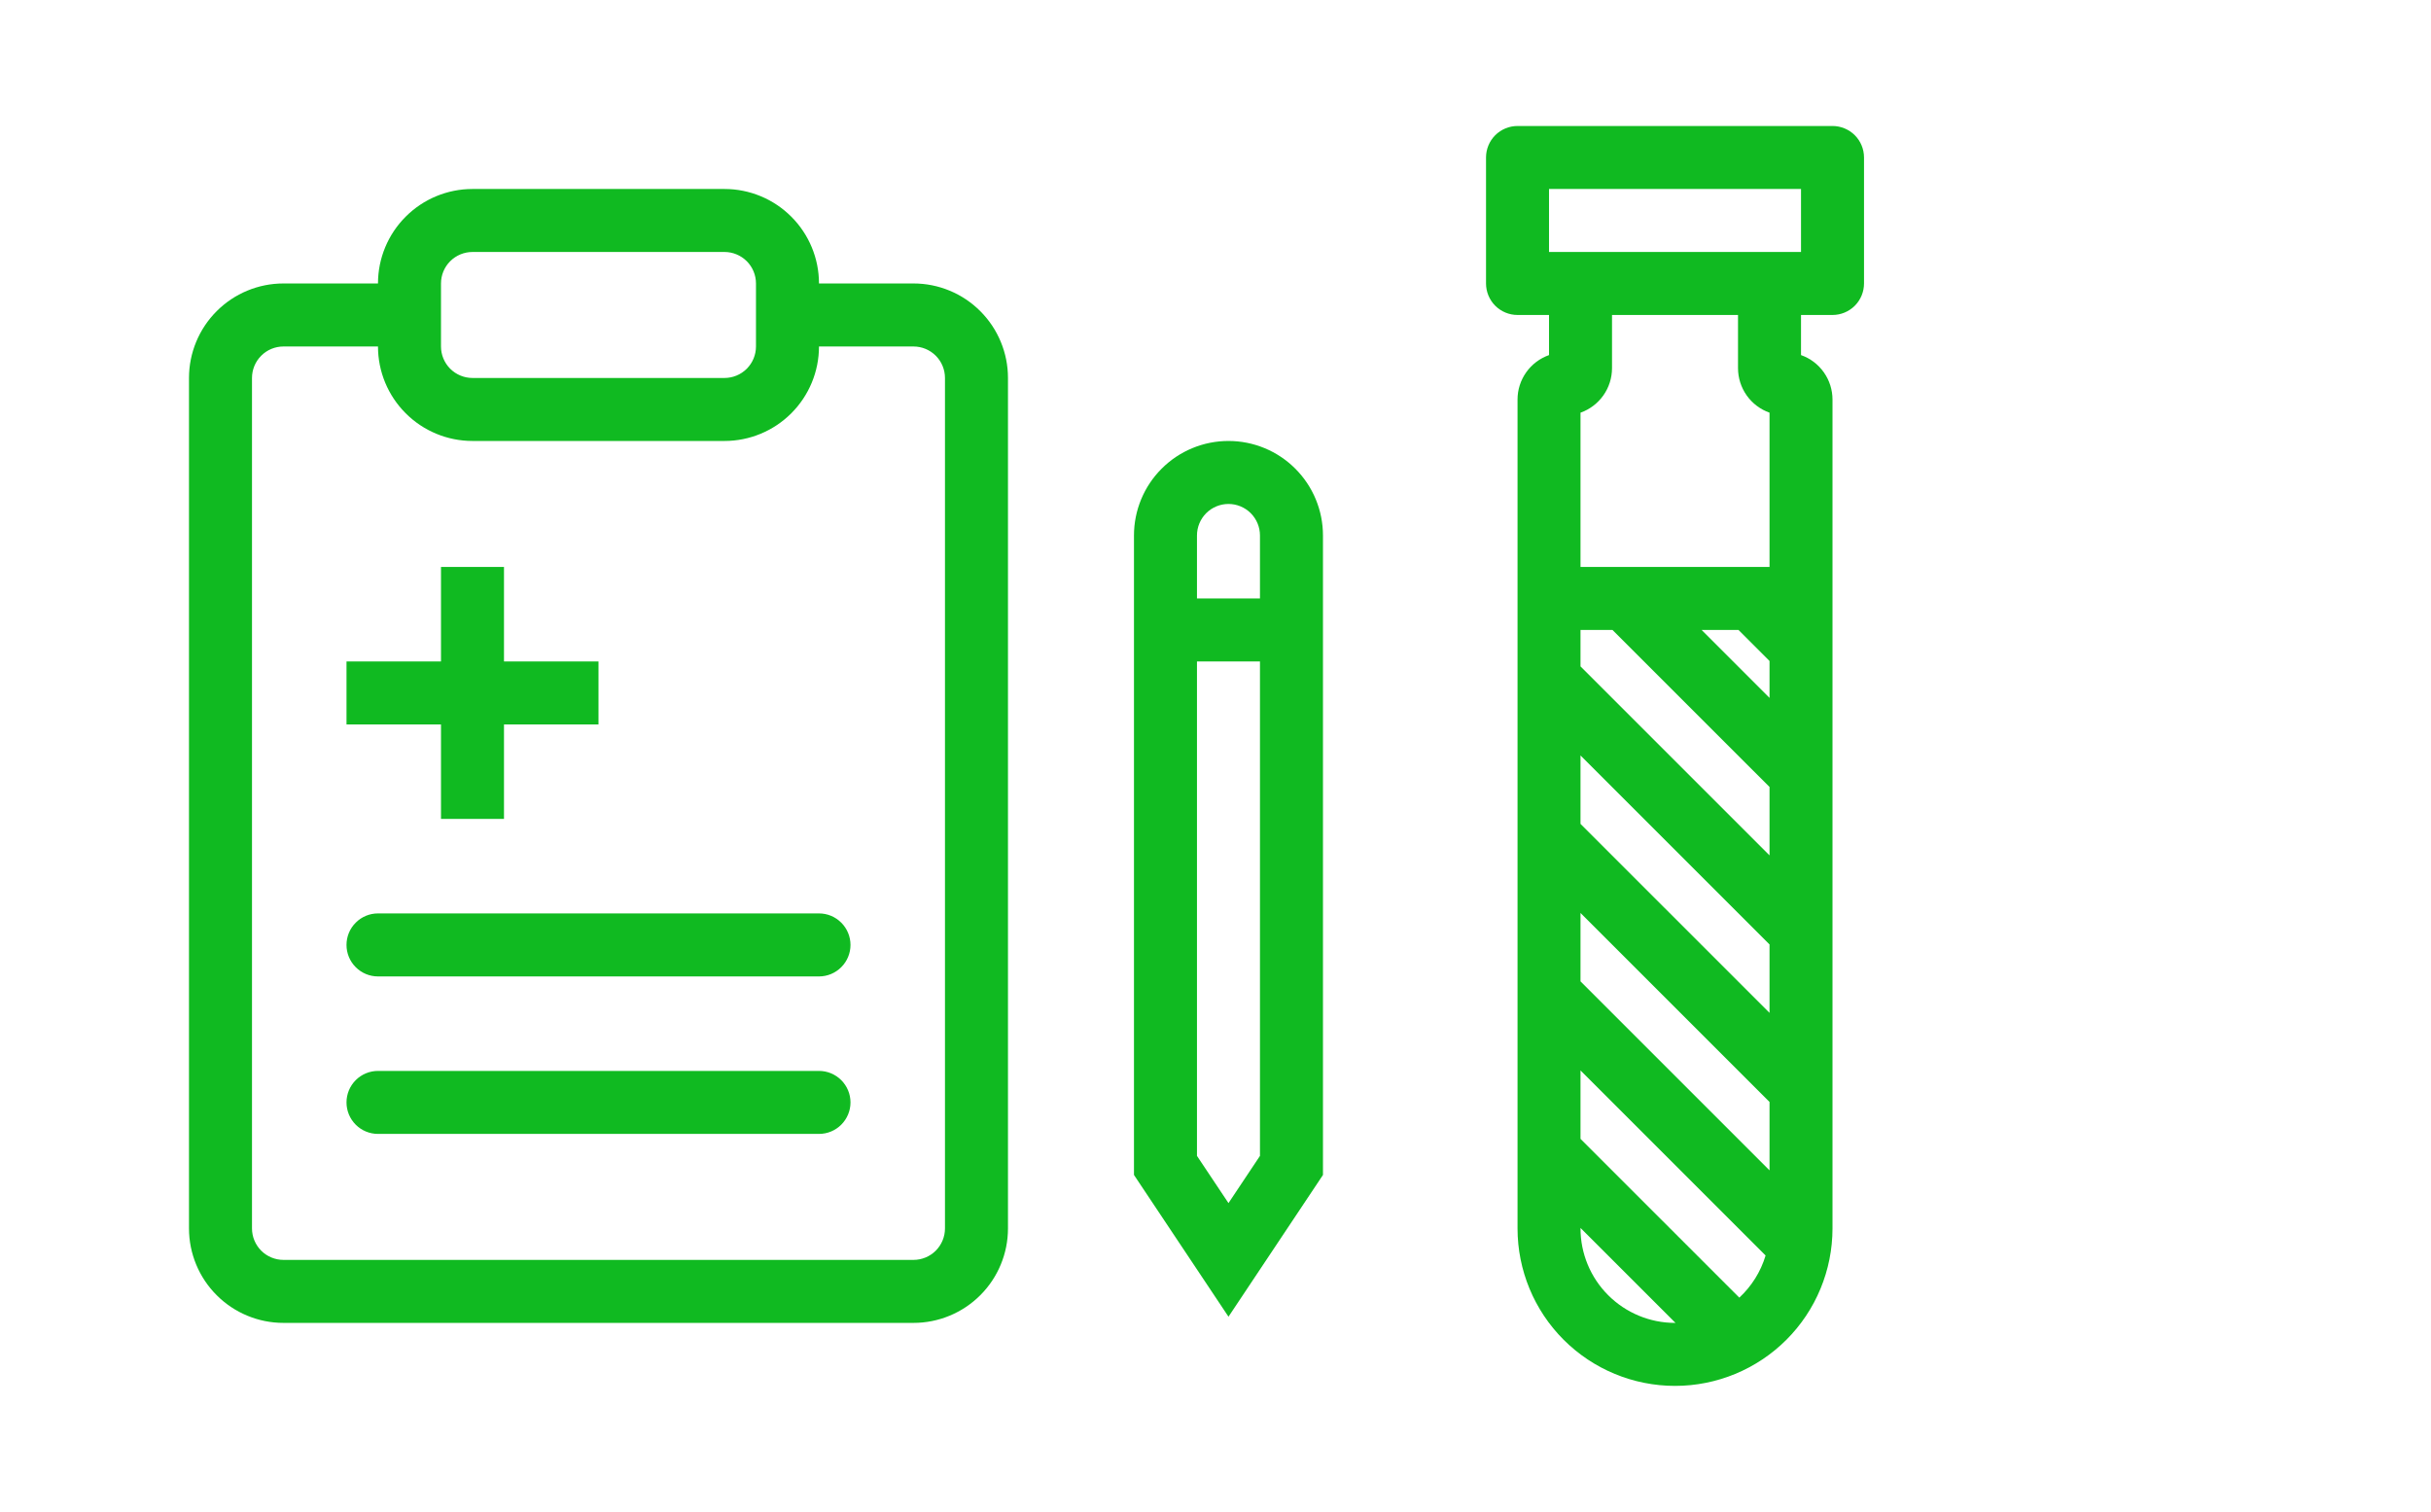 <svg width="82" height="51" viewBox="0 0 82 51" fill="none" xmlns="http://www.w3.org/2000/svg">
<path fill-rule="evenodd" clip-rule="evenodd" d="M51.188 4.25C50.906 4.25 50.636 4.362 50.436 4.561C50.237 4.76 50.125 5.031 50.125 5.312V9.562C50.125 9.844 50.237 10.114 50.436 10.314C50.636 10.513 50.906 10.625 51.188 10.625H52.25V11.978C51.939 12.088 51.67 12.291 51.48 12.56C51.289 12.83 51.187 13.151 51.188 13.481V41.438C51.188 42.846 51.747 44.198 52.743 45.194C53.74 46.19 55.091 46.75 56.5 46.75C57.909 46.75 59.26 46.19 60.257 45.194C61.253 44.198 61.812 42.846 61.812 41.438V13.48C61.812 13.15 61.71 12.829 61.52 12.56C61.33 12.291 61.061 12.087 60.75 11.978V10.625H61.812C62.094 10.625 62.364 10.513 62.564 10.314C62.763 10.114 62.875 9.844 62.875 9.562V5.312C62.875 5.031 62.763 4.76 62.564 4.561C62.364 4.362 62.094 4.25 61.812 4.25H51.188ZM53.312 13.921C53.623 13.811 53.892 13.607 54.083 13.338C54.273 13.069 54.375 12.747 54.375 12.417V10.625H58.625V12.418C58.625 12.748 58.727 13.069 58.917 13.338C59.108 13.608 59.377 13.811 59.688 13.921V19.125H53.312V13.921ZM59.688 26.547L54.391 21.25H53.312V22.479L59.688 28.854V26.547ZM57.397 21.25L59.688 23.542V22.297L58.641 21.25H57.397ZM59.688 31.859L53.312 25.484V27.792L59.688 34.167V31.859ZM59.688 39.479L53.312 33.104V30.797L59.688 37.172V39.479ZM59.555 42.351L53.312 36.109V38.417L58.669 43.773C59.08 43.391 59.39 42.903 59.555 42.351ZM56.5 44.625C55.655 44.625 54.844 44.289 54.246 43.691C53.648 43.094 53.312 42.283 53.312 41.438V41.422L56.516 44.625H56.5ZM52.25 6.375V8.5H60.75V6.375H52.25Z" fill="#10BA21"/>
<path d="M11.688 31.875C11.688 31.593 11.799 31.323 11.999 31.124C12.198 30.924 12.468 30.812 12.75 30.812H27.625C27.907 30.812 28.177 30.924 28.376 31.124C28.576 31.323 28.688 31.593 28.688 31.875C28.688 32.157 28.576 32.427 28.376 32.626C28.177 32.826 27.907 32.938 27.625 32.938H12.75C12.468 32.938 12.198 32.826 11.999 32.626C11.799 32.427 11.688 32.157 11.688 31.875ZM12.75 36.125C12.468 36.125 12.198 36.237 11.999 36.436C11.799 36.636 11.688 36.906 11.688 37.188C11.688 37.469 11.799 37.739 11.999 37.939C12.198 38.138 12.468 38.25 12.75 38.25H27.625C27.907 38.25 28.177 38.138 28.376 37.939C28.576 37.739 28.688 37.469 28.688 37.188C28.688 36.906 28.576 36.636 28.376 36.436C28.177 36.237 27.907 36.125 27.625 36.125H12.75ZM14.875 22.312V19.125H17V22.312H20.188V24.438H17V27.625H14.875V24.438H11.688V22.312H14.875Z" fill="#10BA21"/>
<path fill-rule="evenodd" clip-rule="evenodd" d="M15.938 6.375C15.092 6.375 14.281 6.711 13.684 7.309C13.086 7.906 12.75 8.717 12.75 9.562H9.562C8.717 9.562 7.906 9.898 7.309 10.496C6.711 11.094 6.375 11.905 6.375 12.75V41.438C6.375 42.283 6.711 43.094 7.309 43.691C7.906 44.289 8.717 44.625 9.562 44.625H30.812C31.658 44.625 32.469 44.289 33.066 43.691C33.664 43.094 34 42.283 34 41.438V12.75C34 11.905 33.664 11.094 33.066 10.496C32.469 9.898 31.658 9.562 30.812 9.562H27.625C27.625 8.717 27.289 7.906 26.691 7.309C26.094 6.711 25.283 6.375 24.438 6.375H15.938ZM24.438 12.75C24.719 12.75 24.989 12.638 25.189 12.439C25.388 12.239 25.5 11.969 25.5 11.688V9.562C25.5 9.281 25.388 9.01 25.189 8.811C24.989 8.612 24.719 8.5 24.438 8.5H15.938C15.656 8.5 15.386 8.612 15.186 8.811C14.987 9.01 14.875 9.281 14.875 9.562V11.688C14.875 11.969 14.987 12.239 15.186 12.439C15.386 12.638 15.656 12.75 15.938 12.75H24.438ZM12.75 11.688C12.75 12.533 13.086 13.344 13.684 13.941C14.281 14.539 15.092 14.875 15.938 14.875H24.438C25.283 14.875 26.094 14.539 26.691 13.941C27.289 13.344 27.625 12.533 27.625 11.688H30.812C31.094 11.688 31.364 11.799 31.564 11.999C31.763 12.198 31.875 12.468 31.875 12.75V41.438C31.875 41.719 31.763 41.989 31.564 42.189C31.364 42.388 31.094 42.5 30.812 42.5H9.562C9.281 42.5 9.01 42.388 8.811 42.189C8.612 41.989 8.5 41.719 8.5 41.438V12.75C8.5 12.468 8.612 12.198 8.811 11.999C9.01 11.799 9.281 11.688 9.562 11.688H12.75ZM38.25 18.062C38.25 17.217 38.586 16.406 39.184 15.809C39.781 15.211 40.592 14.875 41.438 14.875C42.283 14.875 43.094 15.211 43.691 15.809C44.289 16.406 44.625 17.217 44.625 18.062V39.634L41.438 44.416L38.25 39.634V18.062ZM41.438 17C41.156 17 40.886 17.112 40.686 17.311C40.487 17.511 40.375 17.781 40.375 18.062V20.188H42.5V18.062C42.5 17.781 42.388 17.511 42.189 17.311C41.989 17.112 41.719 17 41.438 17ZM41.438 40.584L42.5 38.991V22.312H40.375V38.991L41.438 40.584Z" fill="#10BA21"/>
</svg>
